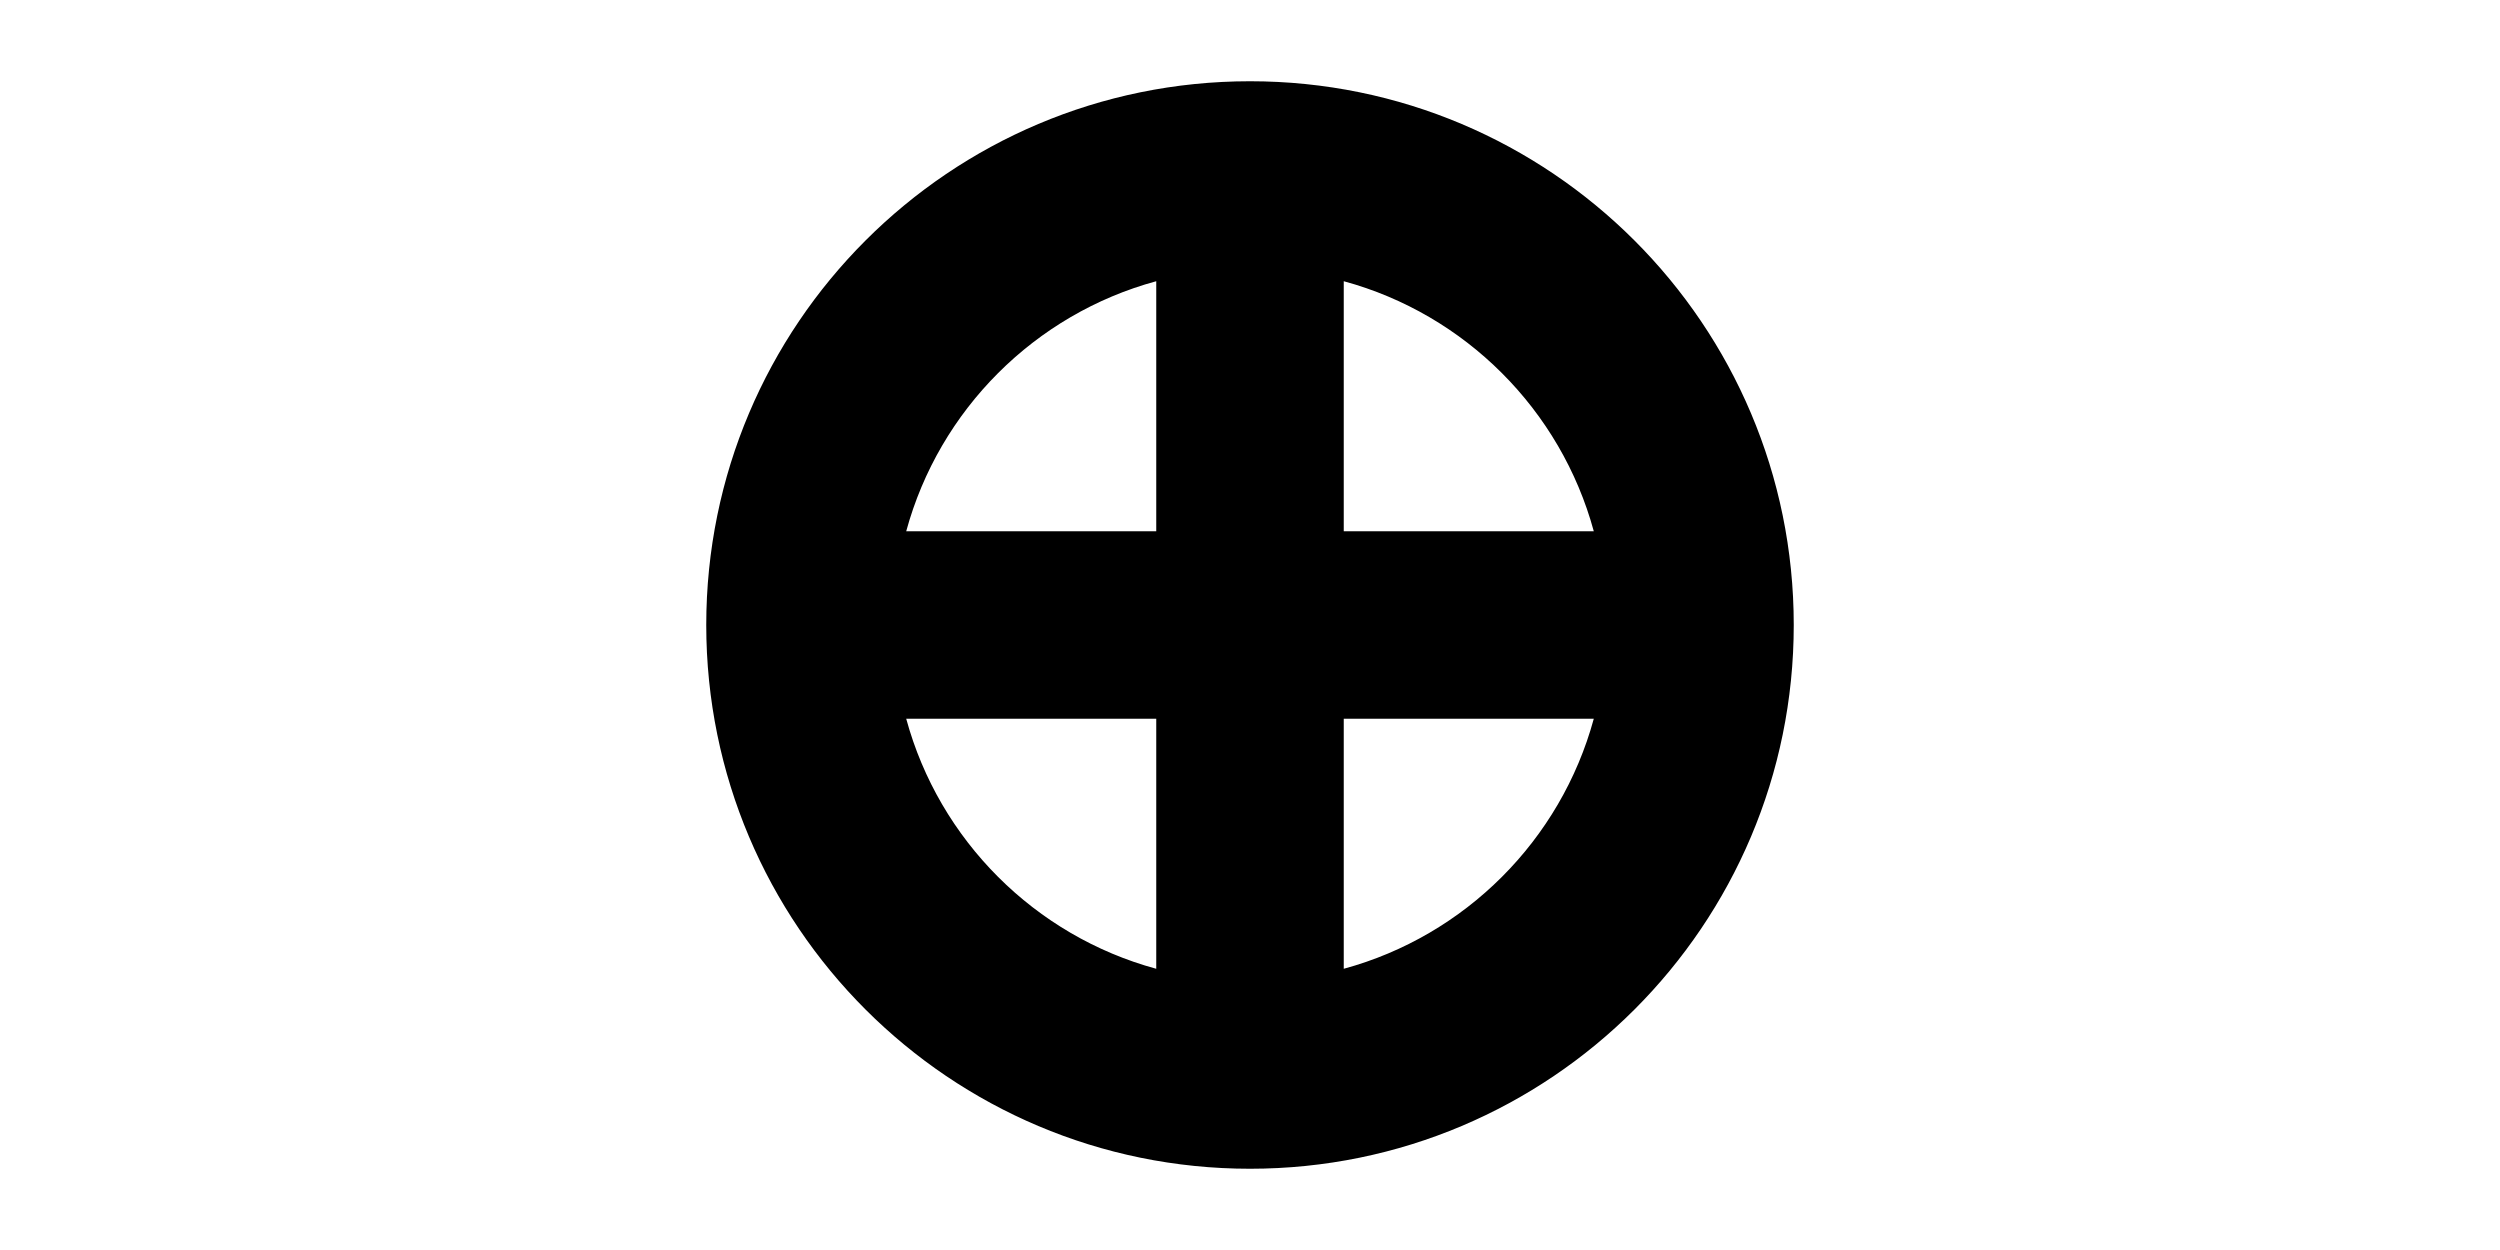 <svg width="1000" height="500" viewBox="0 0 1000 500" fill="none" xmlns="http://www.w3.org/2000/svg">
<g id="F1930&#9;MA">
<rect width="1000" height="500" fill="white"/>
<path id="Union" fill-rule="evenodd" clip-rule="evenodd" d="M282.5 250C282.5 129.878 379.878 32.5 500 32.5C620.122 32.5 717.5 129.878 717.5 250C717.5 370.122 620.122 467.5 500 467.5C379.878 467.5 282.5 370.122 282.5 250ZM462.5 112.486C413.941 125.697 375.697 163.941 362.486 212.5H462.5V112.486ZM537.5 112.486V212.5H637.514C624.303 163.941 586.059 125.697 537.5 112.486ZM462.5 287.5H362.486C375.697 336.059 413.941 374.303 462.5 387.514V287.5ZM537.5 387.514V287.5H637.514C624.303 336.059 586.059 374.303 537.5 387.514Z" fill="black"/>
</g>
</svg>
